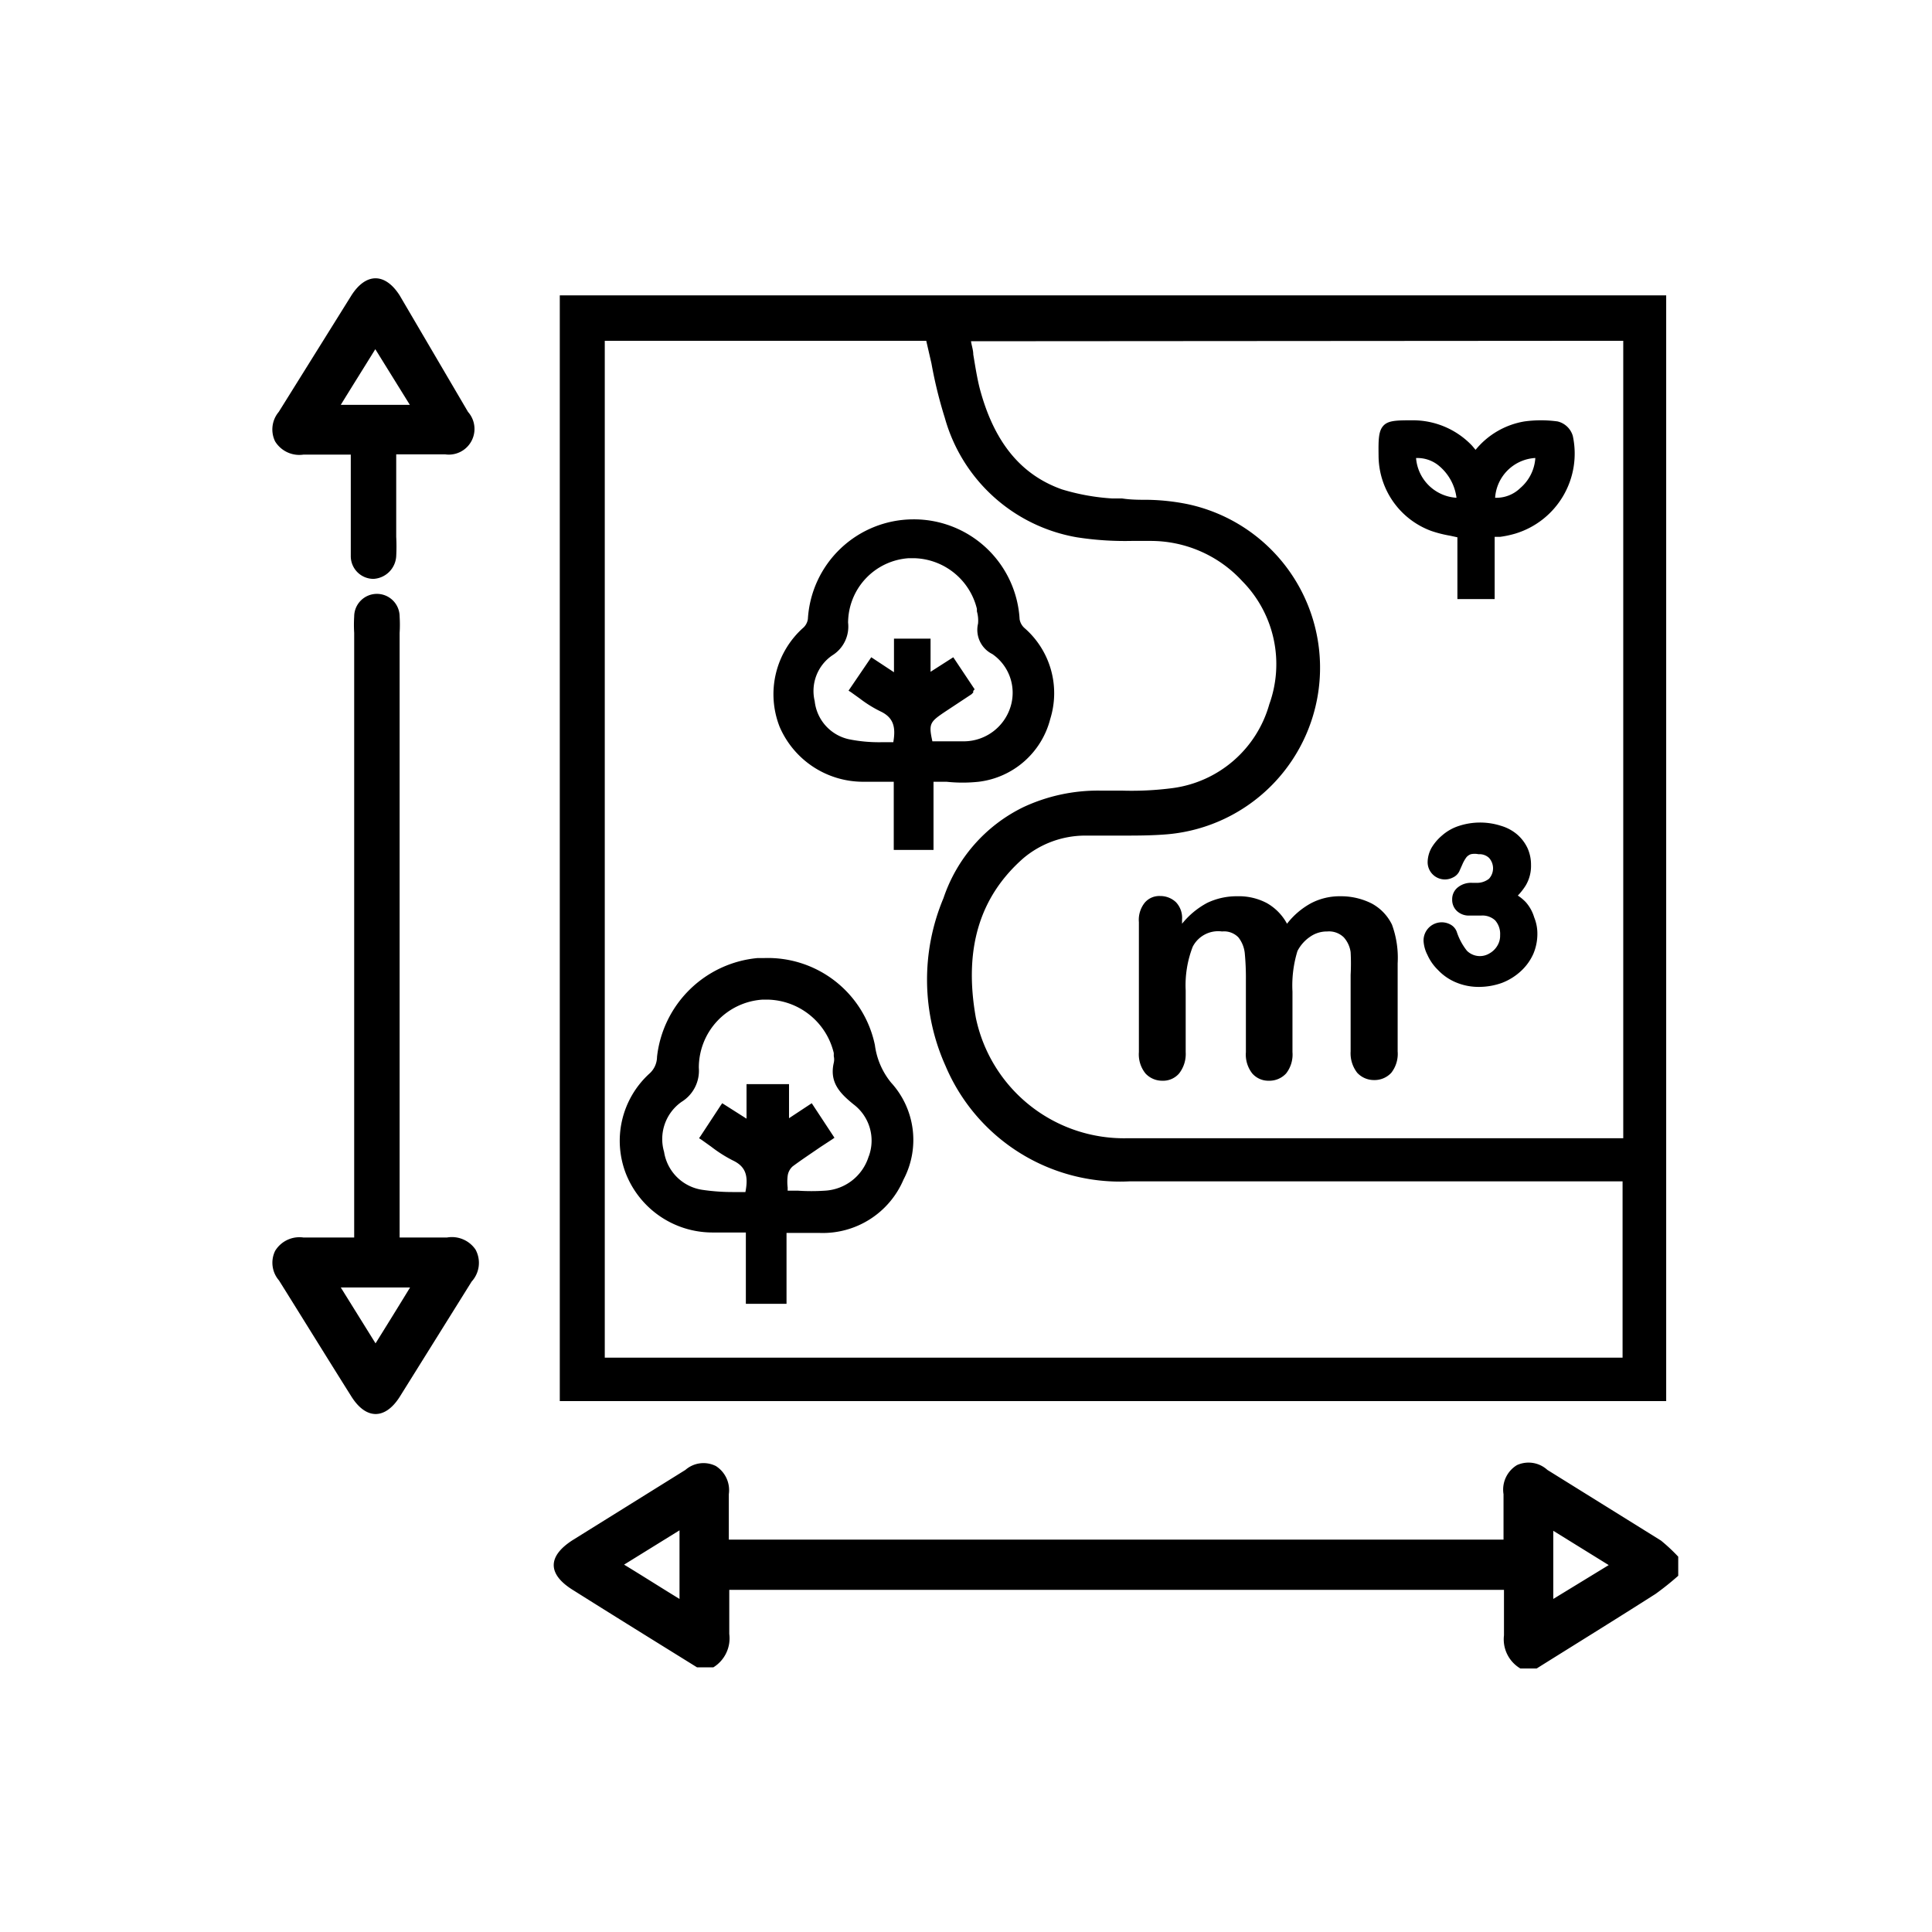 <svg id="Layer_1" data-name="Layer 1" xmlns="http://www.w3.org/2000/svg" viewBox="0 0 85.04 85.04"><path d="M19.68,54.47H17.59V27.86a5.78,5.78,0,0,0,0-.72,1,1,0,0,0-1-1,1,1,0,0,0-1,1,5.77,5.77,0,0,0,0,.72V54.47H13.35a1.25,1.25,0,0,0-1.24.59,1.19,1.19,0,0,0,.17,1.3c1.07,1.71,2.13,3.43,3.2,5.13.64,1,1.47,1,2.11,0l3.17-5.08A1.22,1.22,0,0,0,20.93,55,1.26,1.26,0,0,0,19.68,54.47Zm-3.15,4.66L15,56.67h3.05C17.55,57.49,17.06,58.28,16.53,59.13Z"/><path d="M17.59,13c-.64-1-1.48-1-2.12,0l-3.2,5.13a1.2,1.2,0,0,0-.16,1.3,1.25,1.25,0,0,0,1.25.58h2.08c0,.26,0,.46,0,.66,0,1.27,0,2.54,0,3.81a1,1,0,0,0,1,1,1.06,1.06,0,0,0,1-1,8,8,0,0,0,0-.85V20h2.16a1.13,1.13,0,0,0,1-1.87ZM15,17.82c.51-.83,1-1.61,1.52-2.45l1.52,2.45Z"/><path d="M73.11,67.81l-5-3.11a1.23,1.23,0,0,0-1.34-.21,1.26,1.26,0,0,0-.59,1.28c0,.67,0,1.34,0,2H32.08c0-.71,0-1.37,0-2a1.26,1.26,0,0,0-.57-1.24,1.21,1.21,0,0,0-1.34.17l-4.93,3.07c-1.15.72-1.16,1.52,0,2.23,1.81,1.14,3.62,2.26,5.44,3.39h.72a1.5,1.5,0,0,0,.7-1.47c0-.63,0-1.27,0-1.94H66.2c0,.65,0,1.3,0,2a1.49,1.49,0,0,0,.72,1.46h.72c1.74-1.09,3.49-2.17,5.23-3.28a12.65,12.65,0,0,0,1-.8v-.84A7.79,7.79,0,0,0,73.11,67.81Zm-43.2,2.57c-.82-.5-1.6-1-2.44-1.51l2.44-1.51Zm38.46,0v-3l2.44,1.51Z"/><path d="M25.69,61.67H73.34V13H24.64V61.67h1.05ZM71.45,15V50.1H64.76c-5,0-10.06,0-15.1,0h0a6.66,6.66,0,0,1-6.71-5.32c-.53-3,.16-5.3,2.09-7a4.23,4.23,0,0,1,2.73-1c.53,0,1.06,0,1.58,0,.67,0,1.37,0,2.06-.06a7.36,7.36,0,0,0,.86-14.53A9.58,9.58,0,0,0,50.54,22c-.38,0-.77,0-1.15-.06l-.44,0a9.58,9.58,0,0,1-2.21-.4c-1.83-.65-3-2.11-3.62-4.46-.12-.48-.2-1-.28-1.48,0-.19-.07-.38-.1-.58ZM26.62,15H40.77L41,16a19.55,19.55,0,0,0,.59,2.4,7.33,7.33,0,0,0,5.81,5.25,13.77,13.77,0,0,0,2.4.16h.81a5.47,5.47,0,0,1,4.07,1.77A5.2,5.2,0,0,1,55.87,31a5.12,5.12,0,0,1-4.26,3.69,13.9,13.9,0,0,1-2.24.11h-.94a7.76,7.76,0,0,0-3.39.73,6.89,6.89,0,0,0-3.51,4,9.26,9.26,0,0,0,.09,7.39A8.34,8.34,0,0,0,49.7,52c5,0,10.11,0,15,0h6.72v7.76H26.62Z"/><path d="M37.94,34.41h1.4v3h1.75v-3l.57,0a6.67,6.67,0,0,0,1.42,0,3.71,3.71,0,0,0,3.15-2.77,3.8,3.8,0,0,0-1.14-4,.67.67,0,0,1-.21-.38,4.66,4.66,0,0,0-4.7-4.4h0a4.66,4.66,0,0,0-4.62,4.39.65.65,0,0,1-.18.36,3.92,3.92,0,0,0-1.06,4.39A4,4,0,0,0,37.94,34.41Zm-1.31-5.56a1.49,1.49,0,0,0,.7-1.44A2.86,2.86,0,0,1,40,24.57h.24A2.92,2.92,0,0,1,43,26.8l0,.11a1.47,1.47,0,0,1,.05.54,1.19,1.19,0,0,0,.63,1.34,2.07,2.07,0,0,1,.8,2.32,2.16,2.16,0,0,1-2,1.52c-.35,0-.71,0-1.06,0h-.38c-.17-.77-.11-.85.54-1.29l1.18-.78.08-.08a.23.23,0,0,1,0-.07l.06-.07-.94-1.41-1,.64V28.11H39.35v1.48l-1-.66-1,1.47.11.07.39.28a5.36,5.36,0,0,0,.9.56c.6.28.68.72.57,1.36l-.54,0a6.67,6.67,0,0,1-1.41-.13,1.93,1.93,0,0,1-1.51-1.68A1.9,1.9,0,0,1,36.63,28.85Z"/><path d="M38.51,46a4.81,4.81,0,0,0-4.86-3.83h-.3a4.91,4.91,0,0,0-4.43,4.35,1,1,0,0,1-.35.75,4,4,0,0,0-1,4.44,4.1,4.1,0,0,0,3.77,2.54h1.49v3.14h1.79V54.27h1.47a3.86,3.86,0,0,0,3.68-2.35,3.74,3.74,0,0,0-.55-4.27A3.28,3.28,0,0,1,38.51,46Zm-.27,4.89a2.14,2.14,0,0,1-1.94,1.52,9,9,0,0,1-1.17,0h-.46v-.14a2.14,2.14,0,0,1,0-.51.68.68,0,0,1,.22-.42c.39-.29.8-.56,1.22-.85l.52-.34.1-.07-1-1.52-1,.66v-1.5H32.86v1.52l-1.07-.68-.07.1L30.84,50l-.07.1.11.07.42.3a6,6,0,0,0,.94.6c.56.26.72.65.57,1.4l-.52,0a9.19,9.19,0,0,1-1.39-.1,2,2,0,0,1-1.67-1.67A2,2,0,0,1,30,48.5,1.61,1.61,0,0,0,30.76,47,3,3,0,0,1,33.57,44h.23a3.06,3.06,0,0,1,2.9,2.35s0,.1,0,.14a.65.65,0,0,1,0,.29c-.2.87.28,1.35.87,1.83A2,2,0,0,1,38.24,50.9Z"/><path d="M63,23.37a5.3,5.3,0,0,0,.83.21l.32.07v2.72h1.64V23.63l.24,0a4.54,4.54,0,0,0,.66-.14,3.68,3.68,0,0,0,2.54-4.3.92.92,0,0,0-.67-.64,5.38,5.38,0,0,0-1.46,0,3.53,3.53,0,0,0-2.15,1.25l0,0c-.07-.08-.13-.16-.2-.23a3.59,3.59,0,0,0-2.54-1.07c-.71,0-1.09,0-1.31.23s-.23.6-.22,1.31A3.54,3.54,0,0,0,63,23.37Zm4.58-3.21a1.9,1.9,0,0,1-.66,1.32,1.51,1.51,0,0,1-1.11.43A1.88,1.88,0,0,1,67.56,20.16Zm-5.17,0a1.48,1.48,0,0,1,.9.32,2.19,2.19,0,0,1,.8,1.43,1.9,1.9,0,0,1-1.78-1.75Z"/><path d="M56.65,40.66a2.29,2.29,0,0,0-.89-.91,2.63,2.63,0,0,0-1.3-.3,3,3,0,0,0-1.32.29,3.58,3.58,0,0,0-1.11.92v-.19a1,1,0,0,0-.27-.76,1,1,0,0,0-.69-.27.84.84,0,0,0-.68.29,1.21,1.21,0,0,0-.26.86v5.72a1.34,1.34,0,0,0,.29.94,1,1,0,0,0,.74.32.93.93,0,0,0,.74-.32,1.39,1.39,0,0,0,.29-.94V43.6a4.7,4.7,0,0,1,.31-1.93A1.26,1.26,0,0,1,53.79,41a.88.88,0,0,1,.72.26,1.35,1.35,0,0,1,.28.69,11.39,11.39,0,0,1,.05,1.17v3.19a1.35,1.35,0,0,0,.28.94.94.94,0,0,0,.73.32,1,1,0,0,0,.76-.32,1.35,1.35,0,0,0,.28-.94V43.65a5.17,5.17,0,0,1,.22-1.79,1.7,1.7,0,0,1,.56-.63,1.28,1.28,0,0,1,.75-.23.93.93,0,0,1,.73.26,1.23,1.23,0,0,1,.3.65,9.15,9.15,0,0,1,0,1v3.37a1.39,1.39,0,0,0,.29.94,1,1,0,0,0,.74.32,1,1,0,0,0,.76-.32,1.35,1.35,0,0,0,.28-.94V42.4a4.25,4.25,0,0,0-.25-1.7,2.1,2.1,0,0,0-.89-.93A3,3,0,0,0,59,39.45a2.72,2.72,0,0,0-1.28.3A3.37,3.37,0,0,0,56.65,40.66Z"/><path d="M67.16,39.71a1.93,1.93,0,0,0-.35-.29,2.75,2.75,0,0,0,.35-.45,1.68,1.68,0,0,0,.23-.9,1.77,1.77,0,0,0-.15-.73,1.82,1.82,0,0,0-.46-.61,1.94,1.94,0,0,0-.71-.38,3,3,0,0,0-1.84,0,2.09,2.09,0,0,0-.75.42,2.15,2.15,0,0,0-.47.55,1.34,1.34,0,0,0-.17.61.76.76,0,0,0,1.1.7.59.59,0,0,0,.29-.27l.16-.36a1.6,1.6,0,0,1,.16-.27.46.46,0,0,1,.19-.13.81.81,0,0,1,.34,0,.61.61,0,0,1,.46.16.68.68,0,0,1,0,.92.85.85,0,0,1-.55.18h-.18a.93.93,0,0,0-.63.19.66.66,0,0,0-.26.54.67.67,0,0,0,.22.52.77.77,0,0,0,.55.19l.26,0h.25a.82.82,0,0,1,.61.21.9.9,0,0,1,.22.65.84.84,0,0,1-.13.48.92.92,0,0,1-.33.32.81.81,0,0,1-1-.11,2.68,2.68,0,0,1-.45-.84.6.6,0,0,0-.25-.3.8.8,0,0,0-1.21.71,1.53,1.53,0,0,0,.17.61,2.14,2.14,0,0,0,.46.66,2.31,2.31,0,0,0,.77.54,2.57,2.57,0,0,0,1.06.21,3,3,0,0,0,1-.18,2.6,2.6,0,0,0,.83-.52,2.31,2.31,0,0,0,.54-.75,2.25,2.25,0,0,0,.18-.89,1.89,1.89,0,0,0-.14-.72A1.77,1.77,0,0,0,67.16,39.71Z"/></svg>